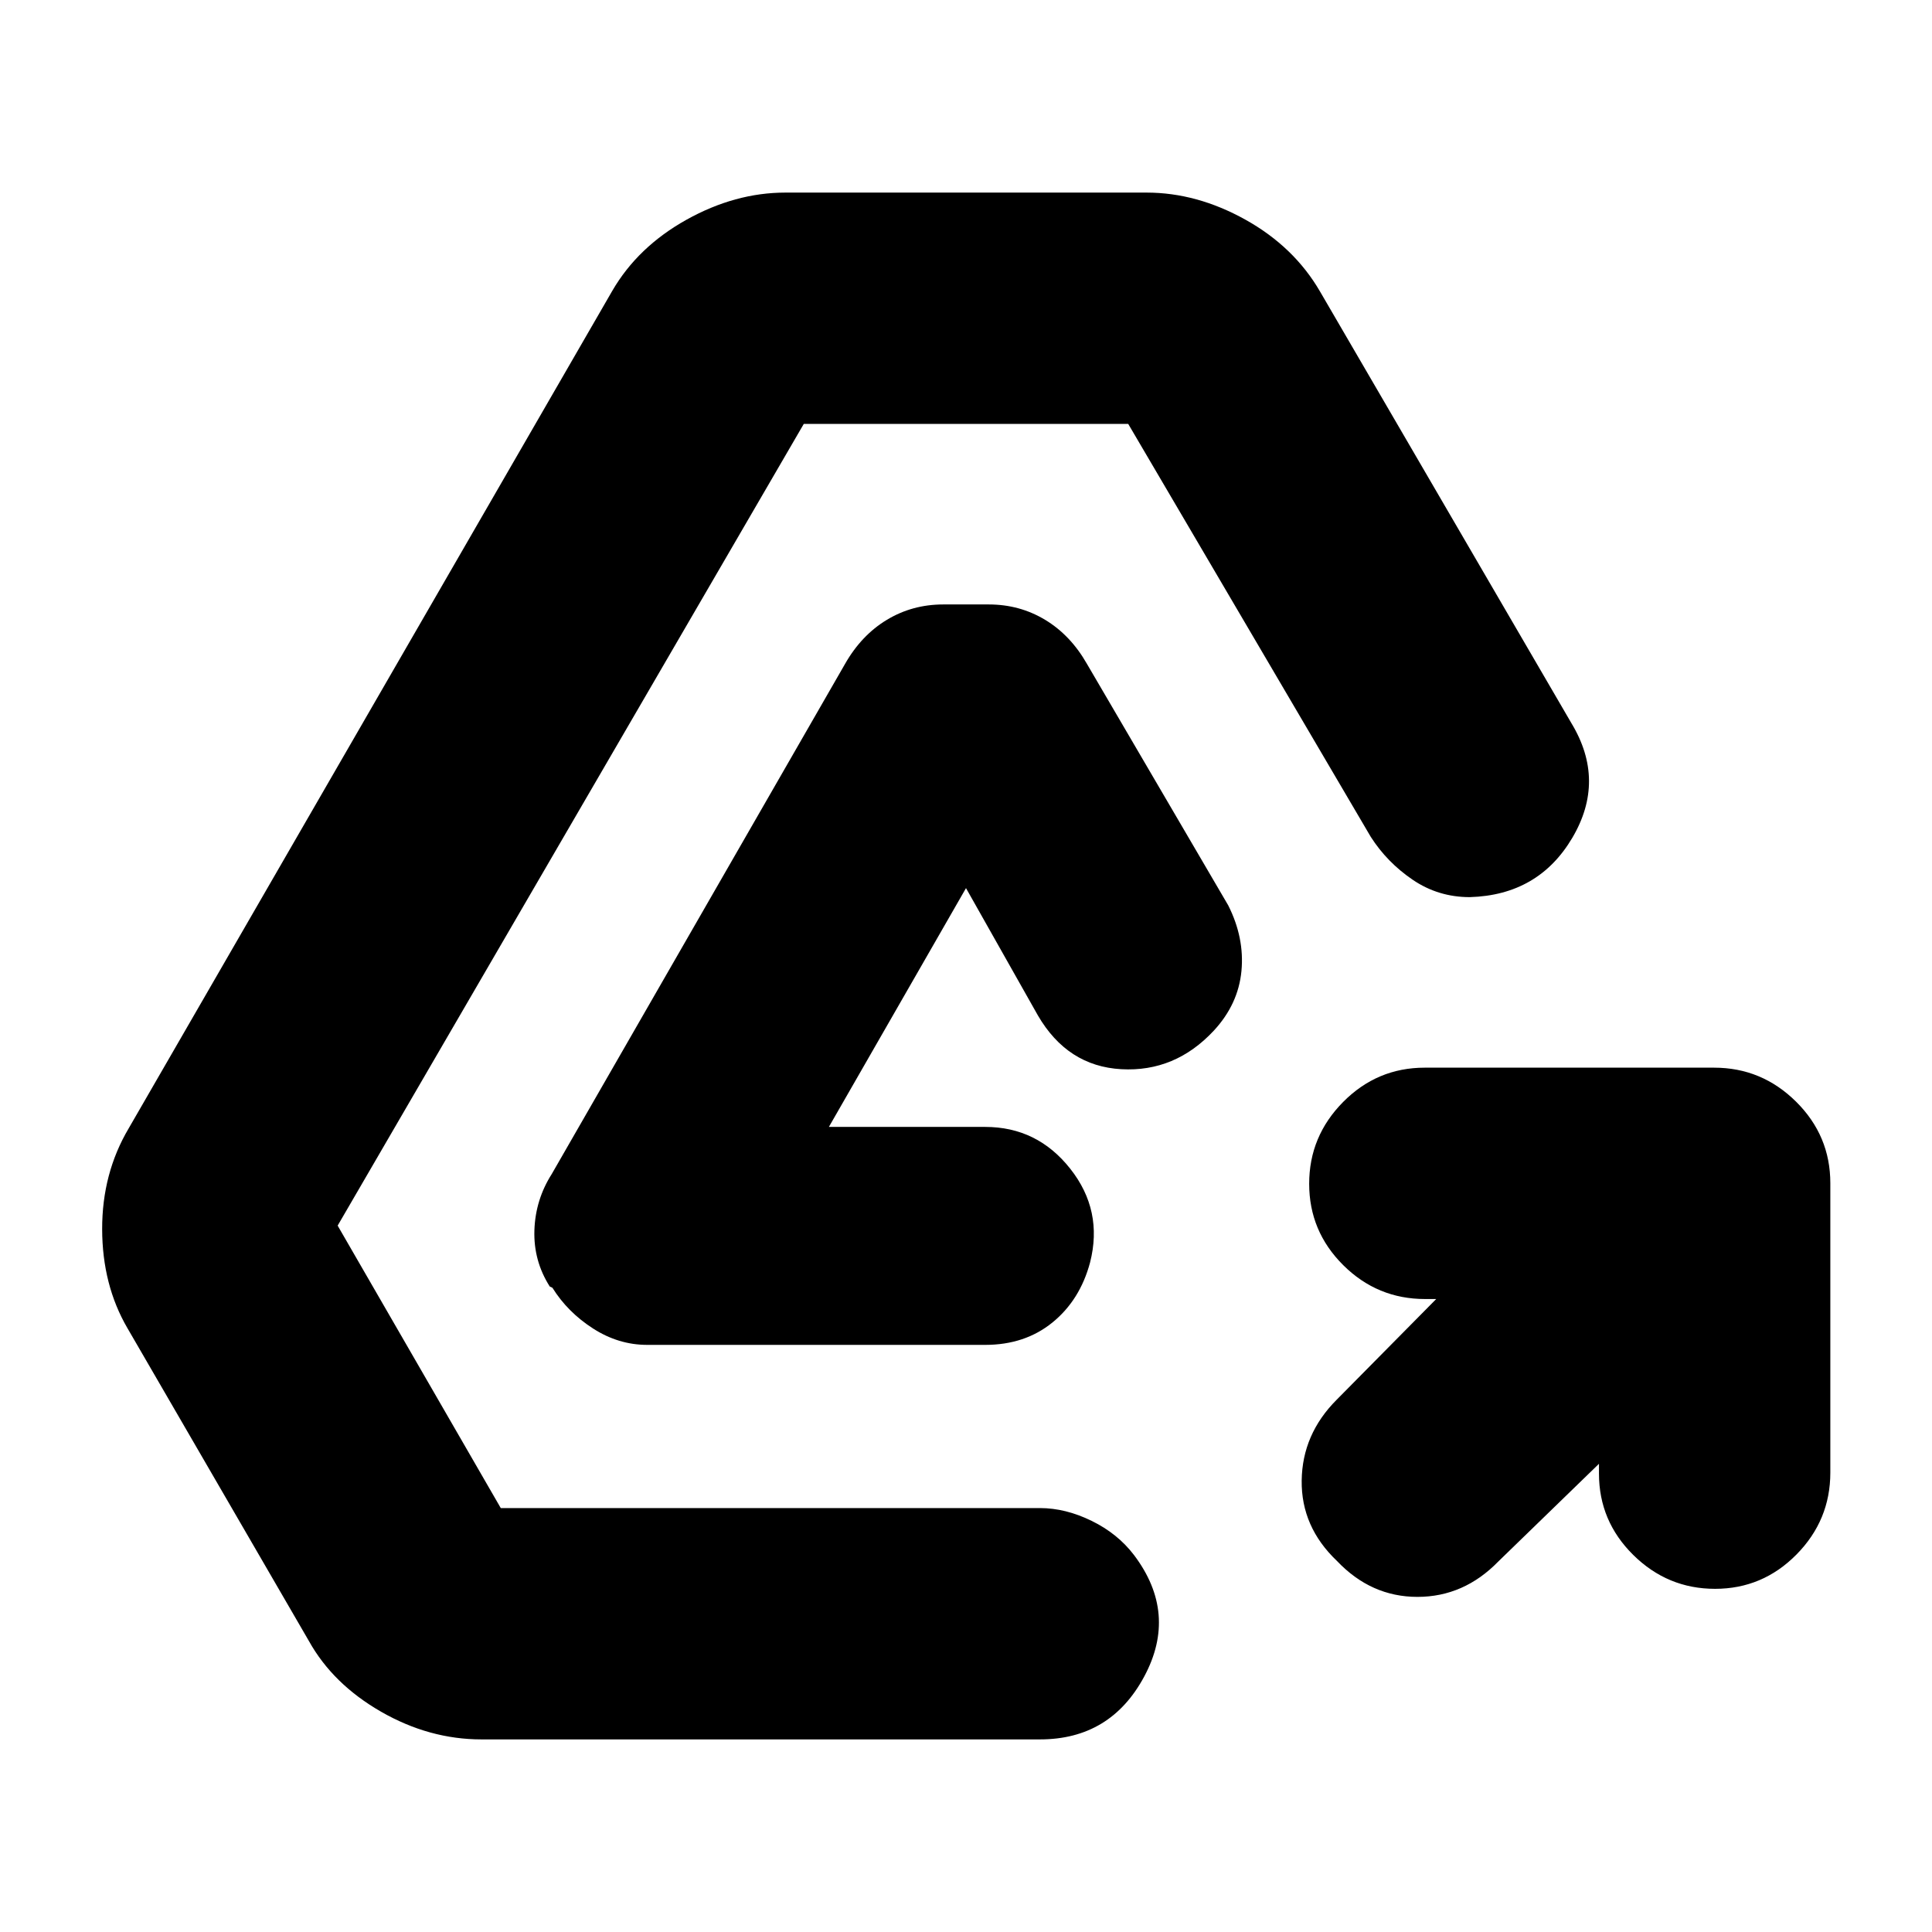 <svg xmlns="http://www.w3.org/2000/svg" height="20" viewBox="0 -960 960 960" width="20"><path d="m794.52-232.65-49.99 48.52q-17.14 17.61-40.2 17.61-23.05 0-39.98-17.83-17.83-16.93-17.55-39.98.29-23.06 17.43-40.2l49.42-49.99h-5.53q-23.74 0-40.67-16.83-16.93-16.84-16.93-40.44 0-23.6 16.88-40.65 16.88-17.04 40.54-17.04h143.78q23.67 0 40.72 16.88 17.04 16.88 17.04 40.54v143.78q0 23.67-16.83 40.72-16.84 17.04-40.44 17.04-23.6 0-40.65-16.83-17.04-16.83-17.04-40.42v-4.88ZM239.26-95.7q-25.96 0-49.91-13.76-23.96-13.76-35.88-35.17L63.31-300.07q-12.48-21.41-12.55-49.15-.06-27.74 13.2-50.13l240.3-416.17q12.7-21.83 36.87-35.31 24.17-13.47 49.13-13.47h179.48q24.96 0 49.13 13.47 24.17 13.48 37.08 35.74l124.88 214.44q17.26 28.52.43 56.98-16.83 28.45-50.91 29.45-15.7 0-28.39-8.63-12.7-8.63-20.83-21.32L560.61-749.35H399.39L167.78-351l81.05 140.35h267.91q12.69 0 25.67 6.35 12.98 6.34 21.11 17.04 21.83 28.96 5.07 60.26-16.76 31.3-51.85 31.3H239.26Zm82.31-196.04q-14.23 0-26.88-8.13-12.65-8.13-20.21-20.26l-1.31-.61q-8.13-12.79-7.63-27.96.5-15.16 8.63-27.95l145.74-253.48q8.13-14.26 20.78-21.89 12.65-7.63 28.01-7.63h22.6q15.36 0 28.01 7.63 12.65 7.63 20.78 21.89l70.21 120q8.13 16.13 6.57 32.61-1.57 16.48-13.7 29.61-19.26 20.69-46.02 19.19t-41.45-26.76L480-518.7l-68.13 118.66h77.69q25.83 0 42.24 20.77 16.42 20.77 9.85 46.57-5 18.7-18.69 29.83-13.7 11.13-33.4 11.13H321.57Z"/></svg>